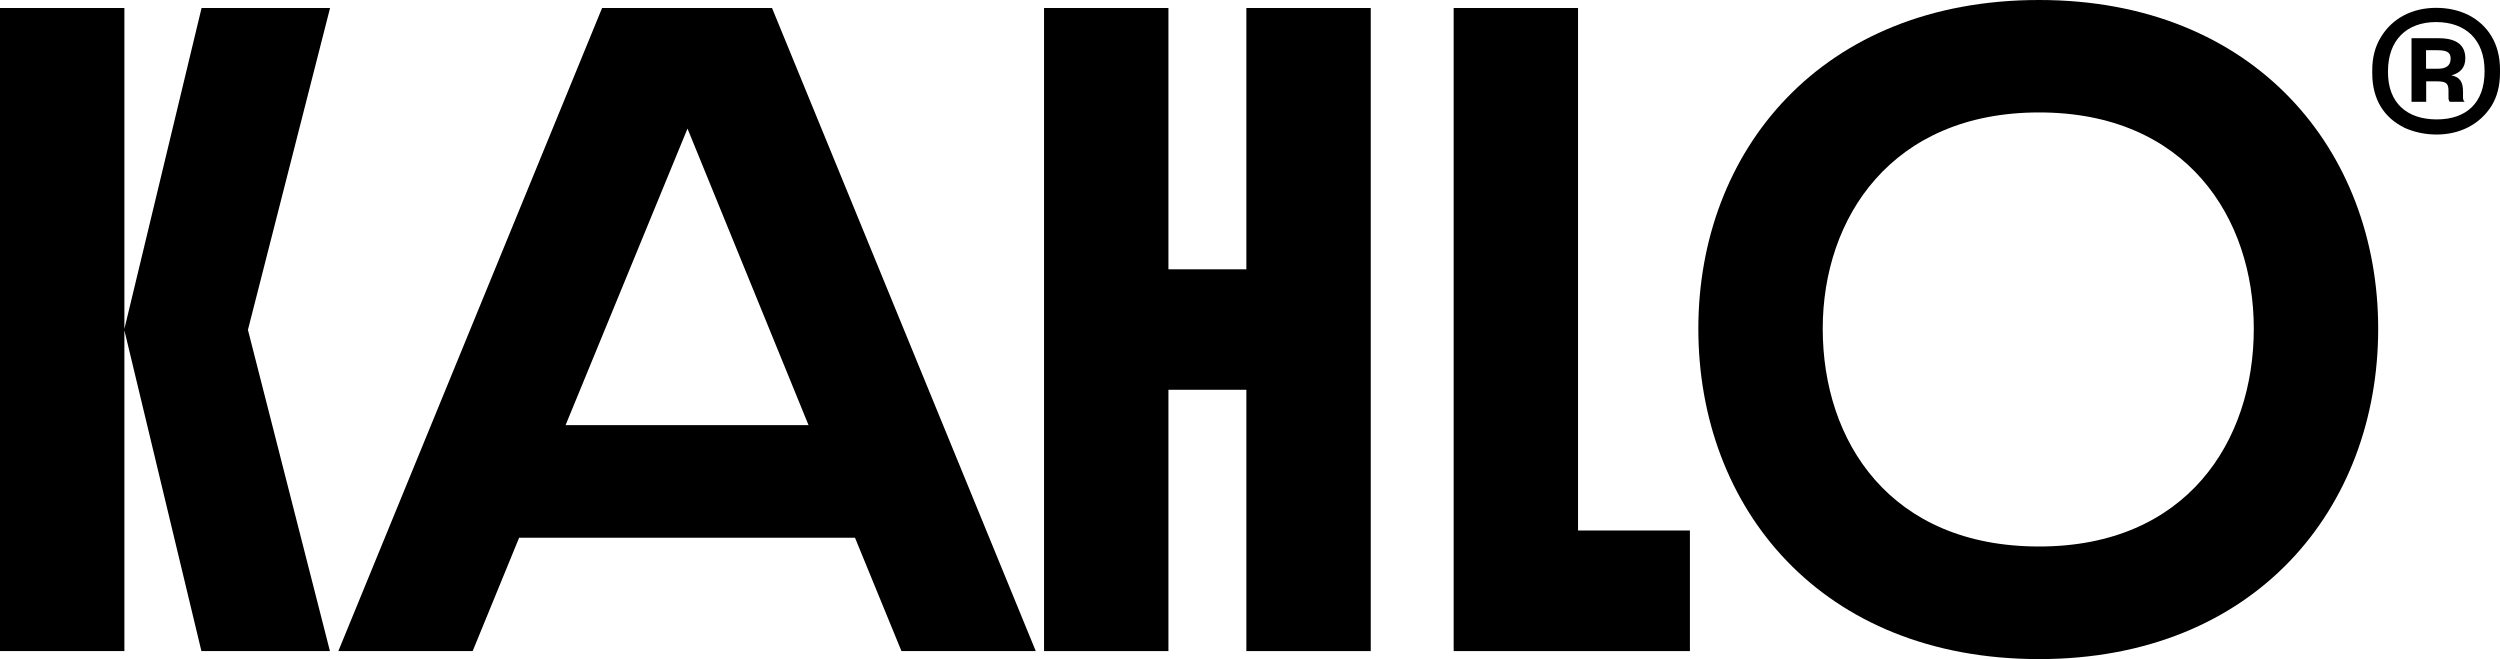 <svg width="110" height="29" viewBox="0 0 110 29" fill="none" xmlns="http://www.w3.org/2000/svg">
<g clip-path="url(#clip0_171_154)">
<path d="M105.771 5.606C104.917 5.182 104.379 4.393 104.379 3.227V3.09C104.379 2.523 104.507 2.04 104.762 1.63C105.26 0.802 106.141 0.345 107.189 0.345C107.727 0.345 108.198 0.456 108.622 0.665C109.475 1.108 110 1.929 110 3.057V3.207C110 3.774 109.872 4.256 109.63 4.654C109.119 5.469 108.238 5.919 107.216 5.919C106.678 5.919 106.208 5.808 105.771 5.612V5.606ZM109.321 3.155V3.116C109.321 1.74 108.48 0.971 107.189 0.971C105.885 0.971 105.071 1.773 105.071 3.135V3.174C105.071 4.537 105.912 5.254 107.216 5.254C108.521 5.254 109.321 4.524 109.321 3.148V3.155ZM106.746 4.478H106.107V1.682H107.31C108.151 1.682 108.474 2.04 108.474 2.562C108.474 2.972 108.258 3.207 107.862 3.318C108.218 3.383 108.373 3.592 108.373 4.022V4.296C108.373 4.38 108.4 4.445 108.447 4.478H107.795C107.741 4.439 107.734 4.354 107.734 4.296V4.022C107.734 3.689 107.667 3.579 107.223 3.579H106.752V4.485L106.746 4.478ZM107.828 2.581C107.828 2.294 107.66 2.21 107.23 2.21H106.746V3.024H107.216C107.626 3.038 107.828 2.888 107.828 2.581Z" fill="black"/>
<path d="M5.473 0.352V28.648H0V0.352H5.473ZM10.906 14.503L14.517 28.648H8.862L5.466 14.503L8.869 0.352H14.523L10.913 14.497L10.906 14.503Z" fill="black"/>
<path d="M37.62 23.661H22.841L20.797 28.648H14.887L26.492 0.352H33.969L45.574 28.648H39.664L37.62 23.661ZM35.576 18.707L30.25 5.658L24.885 18.707H35.576Z" fill="black"/>
<path d="M60.313 0.352V28.648H54.84V17.15H51.411V28.648H45.938V0.352H51.411V11.85H54.84V0.352H60.313Z" fill="black"/>
<path d="M74.356 23.342V28.648H63.961V0.352H69.434V23.342H74.362H74.356Z" fill="black"/>
<path d="M74.727 14.464C74.727 6.649 80.126 0 89.721 0C99.241 0 104.64 6.649 104.64 14.464C104.64 22.351 99.241 29 89.721 29C80.126 29 74.727 22.351 74.727 14.464ZM99.167 14.464C99.167 9.582 96.209 4.947 89.721 4.947C83.232 4.947 80.2 9.582 80.2 14.464C80.2 19.418 83.158 24.046 89.721 24.046C96.216 24.046 99.167 19.412 99.167 14.464Z" fill="black"/>
</g>
<defs>
<clipPath id="clip0_171_154">
<rect width="110" height="29" fill="white"/>
</clipPath>
</defs>
</svg>
